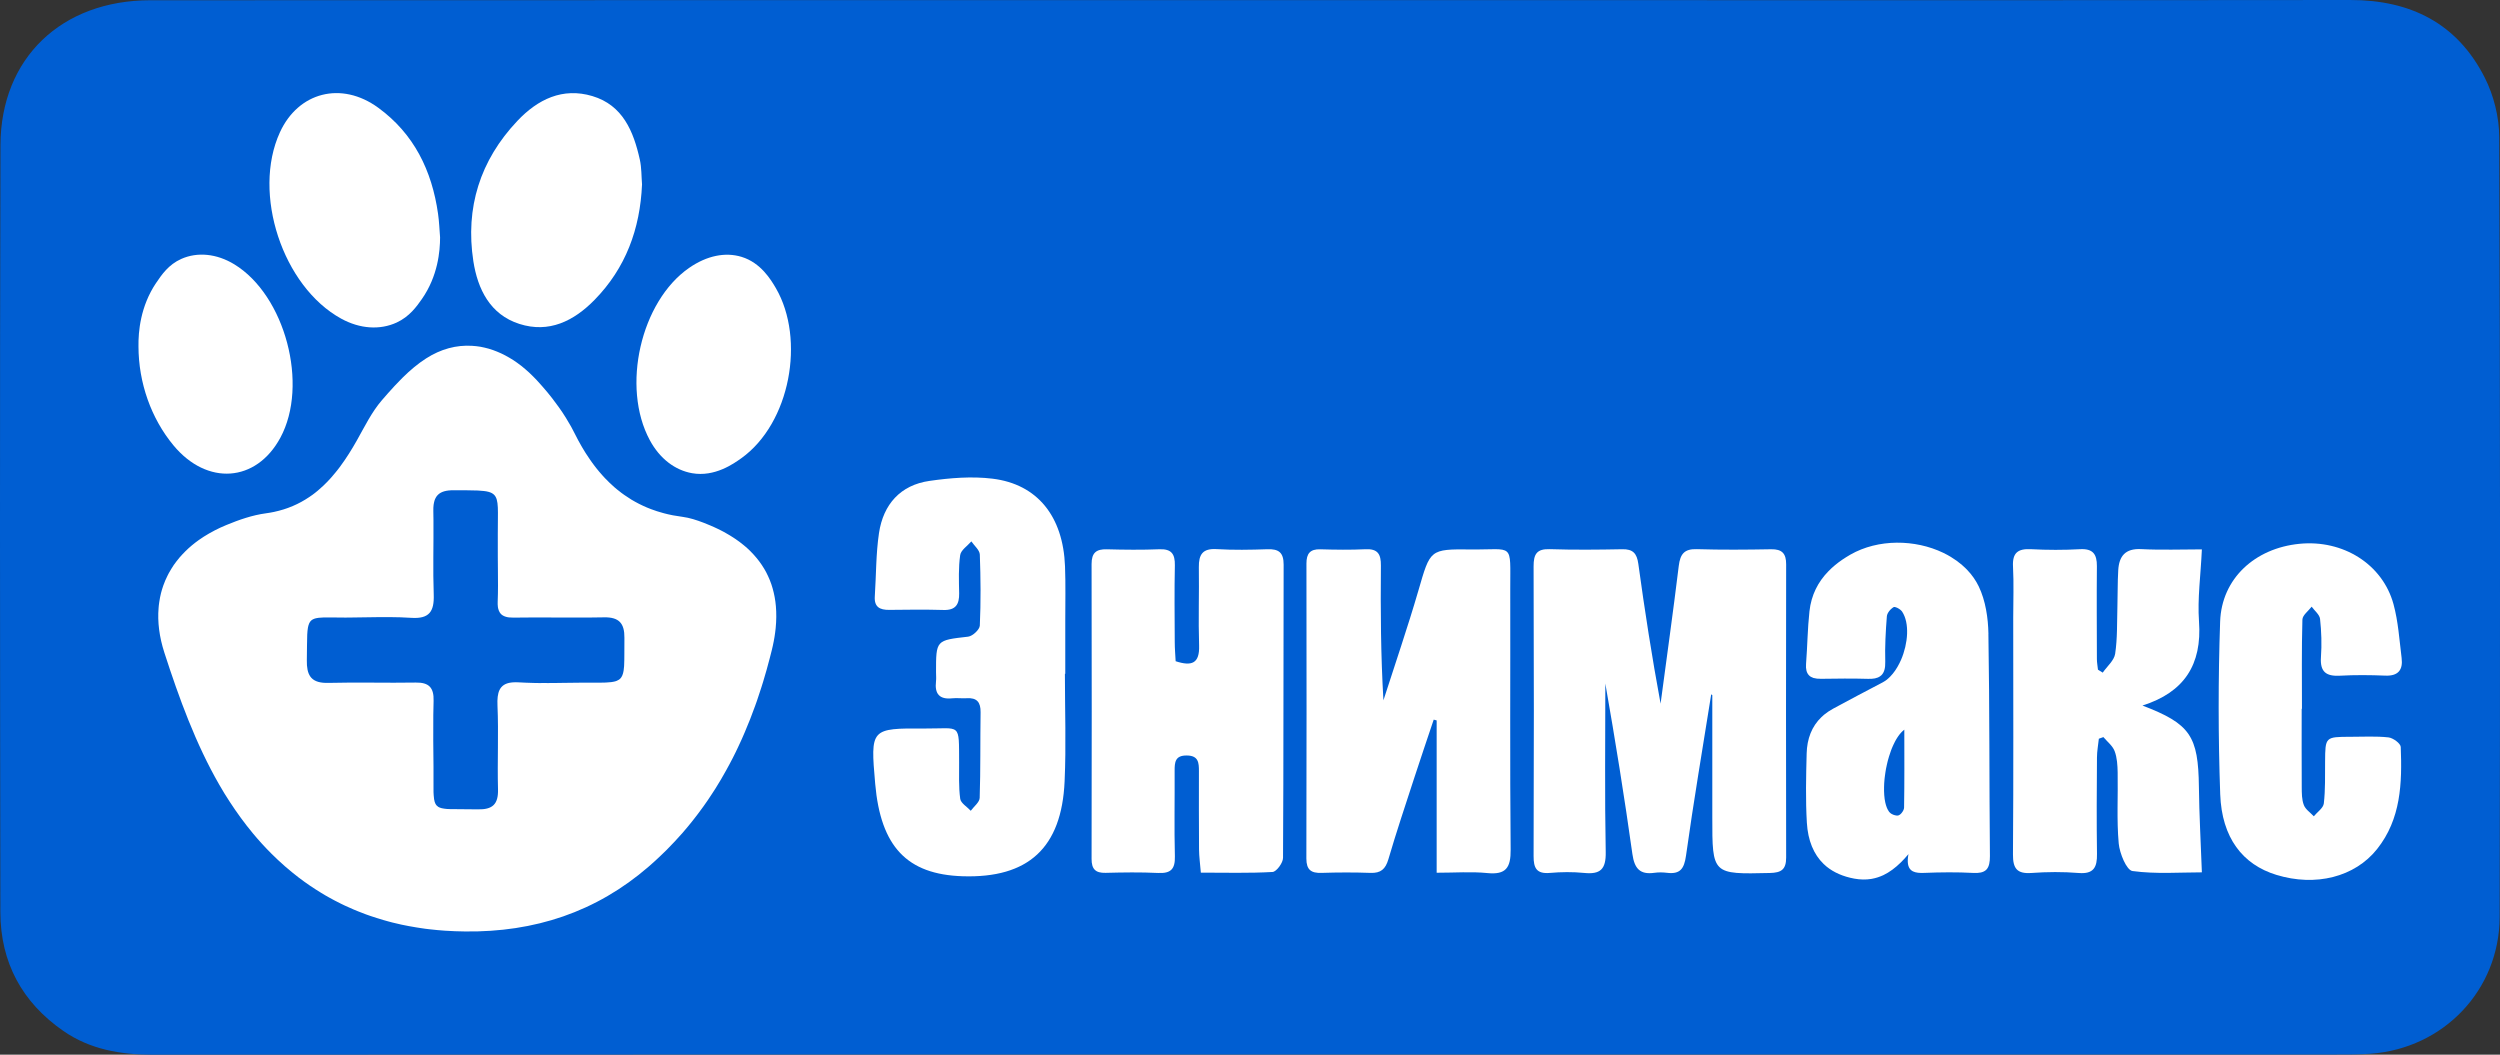 <svg width="128" height="54" viewBox="0 0 128 54" fill="none" xmlns="http://www.w3.org/2000/svg">
<rect x="0" y="0" width="128" height="54" fill="#333333" stroke="none"/>
<g clip-path="url(#clip0_15_2501)">
<path d="M127.982 46.944C127.973 50.699 125.105 53.677 121.385 53.95C120.769 53.994 120.149 53.991 119.531 53.991C107.202 53.992 94.872 53.992 82.542 53.992C76.378 53.992 70.213 53.992 64.049 53.991H43.602C31.676 53.991 19.749 53.992 7.824 54C6.174 54 4.613 53.735 3.241 52.783C1.134 51.322 0.023 49.277 0.019 46.703C0 33.613 -0.014 20.522 0.024 7.431C0.039 2.975 3.152 0.015 7.694 0.013C30.115 0.004 52.538 0.007 74.96 0.007C90.083 0.007 105.206 0.017 120.329 2.18667e-06C123.418 -0.002 125.816 1.191 127.226 3.988C127.683 4.895 127.958 6.001 127.961 7.018C128.01 20.328 128.011 33.637 127.982 46.944Z" fill="#005ED2"/>
<path d="M39.725 31.034C39.717 30.955 39.708 30.877 39.699 30.799C39.688 30.72 39.677 30.644 39.662 30.567C39.649 30.492 39.632 30.418 39.615 30.343C39.599 30.268 39.578 30.196 39.558 30.123C39.537 30.052 39.515 29.981 39.493 29.912C39.491 29.908 39.491 29.907 39.489 29.903C39.465 29.836 39.439 29.767 39.413 29.699C39.385 29.632 39.355 29.563 39.324 29.496C39.265 29.365 39.198 29.238 39.123 29.113C39.122 29.111 39.122 29.11 39.118 29.106C39.081 29.043 39.04 28.981 38.999 28.919C38.958 28.858 38.916 28.796 38.869 28.736C38.825 28.677 38.778 28.619 38.73 28.561C38.687 28.509 38.645 28.458 38.598 28.408C38.543 28.345 38.483 28.285 38.422 28.223C38.387 28.188 38.349 28.152 38.311 28.115C38.268 28.076 38.223 28.037 38.179 27.997C38.14 27.966 38.103 27.932 38.062 27.9C37.936 27.796 37.802 27.695 37.661 27.6C37.614 27.568 37.568 27.538 37.52 27.507C37.52 27.505 37.518 27.505 37.516 27.505C37.468 27.473 37.42 27.443 37.37 27.413C37.319 27.384 37.269 27.352 37.217 27.324C37.113 27.262 37.008 27.204 36.898 27.15C36.842 27.122 36.787 27.094 36.731 27.068C36.677 27.042 36.622 27.016 36.568 26.992C36.564 26.988 36.56 26.986 36.555 26.986C36.497 26.96 36.441 26.936 36.384 26.911C36.325 26.885 36.263 26.861 36.204 26.837C36.143 26.811 36.081 26.786 36.018 26.762C35.673 26.63 35.311 26.51 34.949 26.463C34.782 26.441 34.617 26.415 34.457 26.385C34.383 26.37 34.309 26.355 34.235 26.338C34.225 26.337 34.214 26.333 34.203 26.331C34.142 26.316 34.081 26.301 34.021 26.286C33.997 26.281 33.973 26.273 33.951 26.267C33.735 26.21 33.528 26.142 33.327 26.066C33.257 26.04 33.188 26.012 33.117 25.982C33.049 25.952 32.98 25.922 32.913 25.891C32.846 25.861 32.78 25.829 32.713 25.794C32.648 25.76 32.583 25.726 32.52 25.691C32.455 25.655 32.392 25.618 32.328 25.581C32.204 25.504 32.084 25.426 31.965 25.342C31.915 25.306 31.866 25.271 31.818 25.236C31.801 25.223 31.785 25.211 31.77 25.198C31.722 25.161 31.673 25.124 31.625 25.084C31.619 25.081 31.616 25.077 31.612 25.075C31.56 25.032 31.508 24.989 31.458 24.946C31.291 24.799 31.13 24.646 30.976 24.483C30.927 24.431 30.879 24.379 30.833 24.327C30.781 24.269 30.73 24.211 30.68 24.151C30.632 24.093 30.584 24.036 30.538 23.978C30.497 23.926 30.456 23.873 30.417 23.821C30.38 23.773 30.343 23.722 30.307 23.672C30.27 23.621 30.233 23.571 30.2 23.519C30.133 23.425 30.068 23.328 30.007 23.23C29.994 23.211 29.983 23.192 29.971 23.174C29.919 23.093 29.869 23.011 29.821 22.927C29.801 22.894 29.782 22.86 29.762 22.825C29.708 22.733 29.658 22.642 29.606 22.547C29.543 22.427 29.48 22.306 29.418 22.183C29.381 22.11 29.344 22.035 29.303 21.962C29.285 21.925 29.264 21.888 29.244 21.85C29.238 21.839 29.231 21.828 29.225 21.817C29.145 21.673 29.062 21.531 28.973 21.39C28.913 21.293 28.852 21.199 28.789 21.104C28.73 21.016 28.67 20.93 28.609 20.845C28.501 20.692 28.39 20.542 28.275 20.395C28.195 20.294 28.115 20.193 28.034 20.094C27.855 19.88 27.672 19.671 27.484 19.467C27.43 19.41 27.378 19.354 27.321 19.299C27.31 19.286 27.297 19.271 27.28 19.258C27.154 19.13 27.022 19.008 26.889 18.896C26.759 18.782 26.627 18.68 26.493 18.585C26.491 18.581 26.489 18.579 26.486 18.579C26.352 18.482 26.215 18.392 26.077 18.314C26.009 18.273 25.94 18.236 25.869 18.198C25.801 18.161 25.73 18.128 25.66 18.094C25.591 18.062 25.521 18.03 25.45 18.003C25.38 17.974 25.309 17.947 25.238 17.922C25.096 17.872 24.954 17.831 24.812 17.799C24.669 17.764 24.526 17.739 24.383 17.724C24.31 17.717 24.238 17.711 24.168 17.706C23.369 17.657 22.571 17.868 21.822 18.348C21.389 18.624 20.99 18.965 20.615 19.335C20.567 19.382 20.52 19.428 20.478 19.475C20.381 19.57 20.288 19.667 20.198 19.766C19.975 20.005 19.759 20.253 19.548 20.497C19.03 21.1 18.668 21.845 18.273 22.547C18.009 23.015 17.729 23.463 17.424 23.875C17.424 23.875 17.424 23.876 17.424 23.877C17.386 23.927 17.347 23.978 17.308 24.028C17.269 24.079 17.23 24.129 17.189 24.177C17.109 24.276 17.027 24.373 16.944 24.467C16.818 24.607 16.688 24.743 16.552 24.87C16.461 24.957 16.368 25.04 16.274 25.118C16.229 25.155 16.183 25.193 16.136 25.23C16.131 25.234 16.127 25.237 16.122 25.241C16.081 25.271 16.042 25.303 16.001 25.333C15.986 25.344 15.971 25.353 15.956 25.364C15.914 25.394 15.871 25.424 15.826 25.454C15.309 25.803 14.717 26.064 14.03 26.21C13.896 26.238 13.759 26.262 13.618 26.281C12.922 26.374 12.231 26.615 11.58 26.885C11.372 26.971 11.171 27.064 10.98 27.163C10.979 27.163 10.979 27.165 10.979 27.165C10.884 27.214 10.791 27.266 10.698 27.318C10.516 27.423 10.342 27.533 10.178 27.65C9.932 27.826 9.705 28.014 9.501 28.216C9.444 28.272 9.39 28.328 9.336 28.386C9.282 28.442 9.232 28.499 9.182 28.557C9.18 28.557 9.176 28.563 9.176 28.567C9.128 28.621 9.083 28.677 9.041 28.733C9.037 28.736 9.033 28.74 9.032 28.746C8.985 28.805 8.941 28.865 8.898 28.927C8.855 28.992 8.812 29.055 8.774 29.121C8.735 29.181 8.699 29.242 8.666 29.306C8.658 29.313 8.653 29.324 8.649 29.334C8.625 29.377 8.601 29.421 8.581 29.466C8.497 29.63 8.425 29.8 8.363 29.974C8.347 30.022 8.33 30.071 8.315 30.121C8.308 30.14 8.3 30.16 8.295 30.183C8.28 30.233 8.265 30.285 8.252 30.336C8.248 30.351 8.243 30.367 8.239 30.386C8.222 30.455 8.206 30.524 8.193 30.595C8.178 30.672 8.165 30.748 8.154 30.826C8.144 30.883 8.137 30.939 8.131 30.998C8.126 31.039 8.122 31.08 8.12 31.123C8.059 31.838 8.155 32.609 8.417 33.42C9.167 35.738 10.019 38.082 11.227 40.178C11.314 40.329 11.402 40.476 11.491 40.624C11.671 40.913 11.855 41.197 12.044 41.471C12.139 41.607 12.233 41.743 12.332 41.876C12.526 42.143 12.727 42.4 12.933 42.648C12.933 42.648 12.933 42.649 12.933 42.65C13.243 43.023 13.564 43.376 13.898 43.708C14.006 43.817 14.115 43.921 14.225 44.024C14.232 44.031 14.24 44.039 14.245 44.042C14.472 44.255 14.702 44.457 14.939 44.649C15.051 44.742 15.164 44.832 15.279 44.919C15.286 44.925 15.294 44.931 15.301 44.936C15.669 45.216 16.049 45.475 16.443 45.714C16.511 45.755 16.582 45.798 16.651 45.839C16.714 45.875 16.777 45.91 16.84 45.946C16.907 45.983 16.974 46.02 17.042 46.056C17.079 46.076 17.116 46.097 17.154 46.116C17.252 46.168 17.352 46.218 17.451 46.267C17.521 46.3 17.59 46.334 17.66 46.368C17.799 46.433 17.941 46.496 18.082 46.556C18.152 46.588 18.224 46.618 18.297 46.646C18.44 46.705 18.585 46.761 18.731 46.814C18.805 46.842 18.878 46.868 18.952 46.892C19.175 46.968 19.399 47.039 19.628 47.106C19.704 47.129 19.78 47.15 19.856 47.17C19.934 47.191 20.01 47.211 20.088 47.232C20.244 47.271 20.4 47.306 20.558 47.342C20.806 47.394 21.059 47.442 21.315 47.483C21.384 47.495 21.452 47.506 21.521 47.515C21.606 47.528 21.692 47.539 21.779 47.553C21.857 47.562 21.937 47.573 22.016 47.581C22.265 47.61 22.517 47.633 22.774 47.651C23.115 47.674 23.462 47.687 23.815 47.691C27.356 47.734 30.521 46.703 33.218 44.365C33.318 44.278 33.416 44.19 33.514 44.102C33.528 44.089 33.542 44.078 33.555 44.065C33.65 43.979 33.743 43.891 33.834 43.803C33.934 43.708 34.032 43.613 34.131 43.516C34.418 43.227 34.693 42.932 34.959 42.63C34.966 42.618 34.975 42.609 34.983 42.6C35.066 42.505 35.148 42.408 35.228 42.311C35.291 42.234 35.354 42.158 35.415 42.081C35.458 42.029 35.499 41.977 35.539 41.924C35.603 41.844 35.666 41.762 35.727 41.68C35.786 41.603 35.846 41.523 35.901 41.445C35.944 41.389 35.985 41.333 36.024 41.277C36.174 41.068 36.319 40.857 36.456 40.642C36.518 40.551 36.577 40.458 36.635 40.366C36.826 40.064 37.006 39.756 37.178 39.444C37.238 39.34 37.295 39.233 37.351 39.127C37.408 39.023 37.464 38.914 37.518 38.808C37.566 38.713 37.614 38.617 37.661 38.522C37.702 38.438 37.743 38.354 37.782 38.27C37.822 38.188 37.861 38.104 37.898 38.019C37.928 37.955 37.958 37.892 37.986 37.828C38.036 37.718 38.084 37.608 38.13 37.496C38.322 37.052 38.498 36.598 38.663 36.139C38.695 36.052 38.726 35.962 38.758 35.873C38.834 35.65 38.908 35.428 38.979 35.203C39.012 35.098 39.045 34.993 39.077 34.889C39.196 34.499 39.307 34.105 39.409 33.708C39.445 33.575 39.478 33.443 39.511 33.308C39.55 33.15 39.586 32.993 39.615 32.838C39.645 32.685 39.669 32.534 39.688 32.385C39.699 32.31 39.706 32.235 39.714 32.163C39.753 31.769 39.756 31.392 39.725 31.034ZM31.956 34.057C31.954 34.081 31.952 34.105 31.952 34.13C31.95 34.156 31.948 34.178 31.944 34.2C31.941 34.245 31.937 34.286 31.93 34.327C31.924 34.361 31.918 34.395 31.911 34.424C31.905 34.449 31.9 34.475 31.892 34.497C31.872 34.566 31.846 34.626 31.811 34.676C31.8 34.693 31.787 34.71 31.774 34.725C31.748 34.755 31.718 34.781 31.684 34.803C31.651 34.824 31.616 34.842 31.575 34.859C31.525 34.88 31.469 34.895 31.406 34.906C31.369 34.913 31.33 34.921 31.289 34.925C30.961 34.967 30.473 34.951 29.747 34.953C29.429 34.954 29.112 34.96 28.793 34.964C28.637 34.965 28.481 34.969 28.325 34.971C28.089 34.975 27.854 34.975 27.62 34.971C27.544 34.971 27.468 34.971 27.392 34.969H27.386C27.23 34.965 27.074 34.962 26.92 34.954C26.812 34.951 26.703 34.945 26.595 34.938C26.463 34.928 26.345 34.928 26.241 34.938C26.215 34.938 26.189 34.943 26.165 34.947C26.126 34.953 26.09 34.958 26.057 34.965C26.022 34.975 25.99 34.982 25.96 34.993C25.929 35.005 25.901 35.016 25.873 35.029C25.819 35.055 25.771 35.087 25.729 35.124C25.706 35.143 25.688 35.161 25.669 35.184C25.651 35.204 25.636 35.225 25.619 35.249C25.619 35.249 25.611 35.26 25.61 35.266C25.597 35.285 25.587 35.305 25.576 35.326C25.482 35.518 25.456 35.783 25.471 36.124C25.534 37.55 25.459 38.983 25.498 40.411C25.519 41.185 25.214 41.456 24.459 41.439C23.828 41.426 23.373 41.437 23.045 41.426C22.987 41.424 22.931 41.422 22.881 41.419C22.833 41.415 22.788 41.411 22.748 41.404C22.701 41.4 22.659 41.392 22.62 41.381C22.582 41.372 22.549 41.363 22.519 41.35C22.503 41.344 22.488 41.338 22.475 41.329C22.46 41.323 22.447 41.314 22.434 41.307C22.402 41.286 22.375 41.262 22.351 41.236C22.326 41.208 22.308 41.174 22.289 41.139C22.263 41.081 22.243 41.012 22.228 40.93C22.226 40.928 22.226 40.926 22.226 40.924C22.215 40.861 22.209 40.788 22.204 40.708C22.204 40.659 22.198 40.609 22.196 40.555C22.198 40.547 22.198 40.54 22.196 40.532C22.193 40.368 22.193 40.174 22.195 39.943C22.196 39.739 22.196 39.506 22.195 39.243C22.187 38.364 22.174 37.485 22.185 36.608C22.189 36.367 22.195 36.126 22.2 35.886C22.221 35.206 21.962 34.936 21.283 34.947C19.8 34.973 18.315 34.925 16.832 34.964C16.406 34.977 16.12 34.897 15.943 34.706C15.923 34.684 15.904 34.661 15.886 34.635C15.754 34.447 15.704 34.176 15.71 33.809C15.721 33.236 15.715 32.81 15.73 32.497C15.737 32.359 15.748 32.243 15.765 32.144C15.771 32.108 15.778 32.077 15.786 32.047C15.789 32.034 15.793 32.021 15.797 32.01C15.839 31.866 15.906 31.773 16.016 31.713C16.046 31.698 16.077 31.683 16.114 31.672C16.12 31.67 16.125 31.668 16.129 31.668C16.146 31.663 16.162 31.659 16.179 31.655C16.201 31.649 16.224 31.646 16.246 31.642C16.268 31.636 16.292 31.634 16.318 31.631C16.608 31.597 17.038 31.62 17.684 31.62C17.755 31.62 17.827 31.618 17.903 31.618C18.213 31.616 18.521 31.61 18.83 31.605C19.572 31.593 20.316 31.584 21.055 31.633C21.977 31.694 22.237 31.314 22.207 30.444C22.161 29.169 22.204 27.893 22.193 26.618C22.193 26.463 22.189 26.309 22.187 26.156C22.185 26.044 22.189 25.943 22.2 25.851C22.206 25.814 22.211 25.777 22.219 25.743C22.226 25.708 22.233 25.676 22.243 25.644C22.261 25.581 22.285 25.525 22.317 25.473C22.347 25.422 22.38 25.375 22.421 25.336C22.586 25.172 22.846 25.099 23.221 25.101C23.744 25.103 24.147 25.101 24.459 25.114C24.576 25.12 24.68 25.127 24.771 25.139C24.863 25.148 24.943 25.163 25.014 25.183C25.133 25.215 25.222 25.262 25.289 25.325C25.561 25.583 25.483 26.139 25.487 27.35V28.47L25.493 29.175C25.498 29.716 25.504 30.259 25.482 30.8C25.478 30.897 25.48 30.985 25.491 31.064C25.493 31.082 25.497 31.099 25.498 31.116C25.5 31.131 25.504 31.146 25.508 31.16C25.524 31.231 25.55 31.293 25.582 31.347C25.606 31.386 25.632 31.42 25.663 31.45C25.695 31.48 25.73 31.506 25.771 31.526C25.812 31.549 25.857 31.566 25.905 31.58C25.955 31.595 26.009 31.607 26.068 31.612C26.137 31.62 26.211 31.623 26.293 31.622C27.579 31.603 28.865 31.627 30.151 31.618C30.411 31.618 30.669 31.614 30.929 31.608C31.692 31.593 31.98 31.911 31.97 32.663C31.963 33.277 31.974 33.726 31.956 34.057Z" fill="white"/>
<path d="M87.614 35.55C87.176 38.304 86.709 41.053 86.323 43.815C86.228 44.488 86.018 44.77 85.352 44.688C85.138 44.662 84.916 44.658 84.704 44.688C83.962 44.793 83.683 44.464 83.579 43.729C83.171 40.812 82.703 37.905 82.193 34.997C82.193 37.873 82.158 40.751 82.213 43.624C82.23 44.511 81.937 44.778 81.107 44.694C80.526 44.636 79.93 44.643 79.348 44.694C78.674 44.75 78.516 44.449 78.52 43.826C78.538 38.884 78.538 33.941 78.52 29C78.518 28.38 78.674 28.095 79.348 28.117C80.584 28.158 81.82 28.145 83.058 28.121C83.602 28.109 83.808 28.328 83.882 28.867C84.21 31.259 84.58 33.644 85.022 36.027C85.335 33.674 85.666 31.325 85.953 28.97C86.028 28.363 86.239 28.096 86.879 28.117C88.145 28.156 89.415 28.145 90.683 28.122C91.245 28.111 91.453 28.346 91.451 28.893C91.444 33.898 91.44 38.901 91.451 43.906C91.451 44.526 91.198 44.684 90.616 44.697C87.668 44.765 87.668 44.778 87.67 41.835C87.67 39.752 87.67 37.671 87.67 35.589C87.652 35.576 87.633 35.563 87.614 35.55Z" fill="white"/>
<path d="M73.557 44.684V36.886C73.507 36.873 73.457 36.86 73.406 36.845C73.074 37.839 72.734 38.832 72.41 39.829C71.959 41.215 71.495 42.596 71.085 43.996C70.936 44.501 70.695 44.711 70.171 44.692C69.338 44.662 68.501 44.664 67.668 44.692C67.127 44.711 66.886 44.535 66.886 43.955C66.899 38.92 66.897 33.885 66.89 28.85C66.89 28.346 67.074 28.109 67.599 28.124C68.371 28.147 69.145 28.158 69.917 28.121C70.544 28.091 70.708 28.376 70.702 28.955C70.682 31.244 70.695 33.536 70.832 35.856C71.433 33.98 72.076 32.116 72.625 30.226C73.232 28.137 73.195 28.109 75.312 28.132C77.534 28.156 77.321 27.738 77.325 30.164C77.334 34.609 77.304 39.052 77.345 43.498C77.354 44.423 77.111 44.798 76.15 44.701C75.331 44.619 74.496 44.684 73.559 44.684H73.557Z" fill="white"/>
<path d="M54.523 34.501C54.523 36.335 54.59 38.172 54.508 40.002C54.358 43.413 52.645 44.97 49.289 44.864C46.44 44.774 45.091 43.348 44.81 40.131C44.564 37.294 44.564 37.283 47.364 37.3C49.215 37.311 49.094 36.974 49.107 39.037C49.111 39.659 49.079 40.288 49.163 40.898C49.194 41.124 49.516 41.309 49.703 41.512C49.863 41.292 50.152 41.077 50.16 40.851C50.208 39.392 50.184 37.929 50.206 36.468C50.213 35.953 50.017 35.716 49.497 35.749C49.25 35.766 48.999 35.727 48.756 35.753C48.097 35.824 47.849 35.523 47.923 34.887C47.942 34.734 47.925 34.577 47.925 34.421C47.923 32.765 47.925 32.786 49.569 32.597C49.796 32.571 50.158 32.235 50.167 32.03C50.221 30.821 50.212 29.606 50.167 28.395C50.158 28.163 49.885 27.943 49.733 27.719C49.532 27.953 49.198 28.165 49.161 28.423C49.07 29.063 49.096 29.724 49.109 30.377C49.118 30.942 48.933 31.25 48.309 31.231C47.383 31.203 46.453 31.215 45.527 31.226C45.044 31.231 44.753 31.078 44.79 30.534C44.861 29.451 44.846 28.356 45.005 27.288C45.226 25.822 46.102 24.834 47.591 24.622C48.651 24.469 49.757 24.379 50.813 24.508C53.12 24.788 54.434 26.445 54.529 28.996C54.564 29.927 54.542 30.86 54.542 31.793C54.542 32.694 54.542 33.596 54.542 34.497C54.536 34.497 54.531 34.497 54.525 34.497L54.523 34.501Z" fill="white"/>
<path d="M60.188 33.853C61.023 34.128 61.424 33.967 61.394 33.051C61.35 31.717 61.402 30.379 61.381 29.041C61.372 28.387 61.578 28.072 62.291 28.115C63.154 28.167 64.022 28.151 64.887 28.121C65.465 28.1 65.724 28.283 65.722 28.91C65.706 33.915 65.722 38.92 65.691 43.923C65.691 44.177 65.355 44.634 65.154 44.645C63.957 44.714 62.755 44.679 61.483 44.679C61.446 44.225 61.394 43.861 61.391 43.498C61.379 42.161 61.385 40.823 61.385 39.487C61.385 39.06 61.37 38.687 60.767 38.681C60.167 38.673 60.139 39.023 60.141 39.467C60.149 40.928 60.117 42.389 60.154 43.85C60.171 44.509 59.934 44.727 59.293 44.696C58.398 44.653 57.5 44.666 56.604 44.69C56.088 44.703 55.889 44.496 55.889 43.981C55.898 38.946 55.9 33.909 55.889 28.875C55.889 28.302 56.129 28.109 56.671 28.124C57.567 28.149 58.465 28.158 59.36 28.122C59.978 28.098 60.164 28.361 60.153 28.949C60.125 30.254 60.141 31.56 60.147 32.866C60.147 33.2 60.177 33.536 60.193 33.855L60.188 33.853Z" fill="white"/>
<path d="M112.736 28.132C112.675 29.472 112.506 30.651 112.589 31.814C112.749 34.038 111.825 35.447 109.694 36.124C112.146 37.063 112.552 37.681 112.584 40.293C112.6 41.714 112.68 43.132 112.736 44.664C111.624 44.664 110.386 44.761 109.183 44.597C108.879 44.556 108.525 43.693 108.478 43.182C108.37 41.978 108.447 40.76 108.424 39.549C108.417 39.181 108.396 38.791 108.268 38.455C108.164 38.183 107.892 37.974 107.693 37.739C107.615 37.767 107.539 37.795 107.461 37.823C107.428 38.142 107.366 38.461 107.365 38.78C107.353 40.428 107.342 42.075 107.366 43.721C107.377 44.406 107.197 44.761 106.424 44.697C105.625 44.632 104.814 44.638 104.014 44.696C103.276 44.748 103.058 44.475 103.064 43.744C103.094 39.704 103.077 35.663 103.077 31.622C103.077 30.752 103.112 29.878 103.066 29.011C103.027 28.298 103.32 28.083 103.992 28.119C104.824 28.163 105.663 28.165 106.494 28.119C107.157 28.081 107.366 28.371 107.361 28.988C107.346 30.573 107.357 32.159 107.361 33.743C107.361 33.924 107.398 34.107 107.416 34.288C107.498 34.339 107.58 34.389 107.66 34.439C107.88 34.118 108.244 33.82 108.296 33.473C108.415 32.681 108.387 31.866 108.411 31.06C108.43 30.438 108.417 29.815 108.454 29.195C108.497 28.47 108.818 28.072 109.631 28.115C110.672 28.169 111.717 28.128 112.732 28.128L112.736 28.132Z" fill="white"/>
<path d="M101.808 32.456C101.793 31.638 101.661 30.75 101.312 30.026C101.163 29.716 100.965 29.434 100.725 29.184C100.692 29.147 100.657 29.111 100.62 29.078C100.566 29.026 100.51 28.975 100.454 28.927C100.284 28.779 100.098 28.645 99.901 28.526C99.772 28.445 99.634 28.371 99.493 28.303C98.056 27.613 96.167 27.581 94.736 28.399C94.665 28.438 94.597 28.481 94.528 28.524C94.46 28.565 94.393 28.61 94.328 28.654C94.196 28.744 94.072 28.837 93.953 28.936C93.834 29.035 93.721 29.138 93.617 29.246C93.088 29.787 92.737 30.457 92.644 31.299C92.546 32.191 92.54 33.094 92.47 33.99C92.449 34.26 92.499 34.447 92.613 34.568C92.642 34.602 92.678 34.63 92.719 34.654C92.757 34.676 92.802 34.695 92.85 34.712H92.852C92.96 34.743 93.088 34.758 93.236 34.755C94.04 34.742 94.846 34.734 95.649 34.757C95.779 34.76 95.896 34.753 95.996 34.734C96.052 34.721 96.102 34.706 96.148 34.688H96.15C96.219 34.658 96.278 34.618 96.329 34.57C96.471 34.43 96.534 34.208 96.525 33.881C96.503 33.107 96.546 32.329 96.607 31.556C96.611 31.513 96.624 31.467 96.644 31.422C96.653 31.399 96.666 31.377 96.681 31.355C96.694 31.332 96.709 31.31 96.726 31.289C96.74 31.269 96.757 31.246 96.778 31.228C96.793 31.213 96.805 31.198 96.82 31.185C96.848 31.157 96.878 31.133 96.908 31.114C96.922 31.103 96.937 31.093 96.952 31.086C96.987 31.067 97.052 31.08 97.125 31.114C97.125 31.114 97.125 31.114 97.127 31.114C97.158 31.129 97.193 31.148 97.225 31.168C97.275 31.2 97.322 31.237 97.355 31.274C97.368 31.287 97.379 31.3 97.388 31.314C97.778 31.903 97.695 32.944 97.335 33.781C97.307 33.84 97.281 33.9 97.251 33.958C97.121 34.221 96.961 34.456 96.779 34.641C96.72 34.702 96.657 34.757 96.594 34.809C96.594 34.809 96.592 34.807 96.592 34.809C96.527 34.857 96.46 34.902 96.392 34.938C95.541 35.384 94.693 35.83 93.851 36.287C93.682 36.38 93.528 36.483 93.392 36.595C93.348 36.634 93.303 36.671 93.262 36.712C92.761 37.19 92.52 37.828 92.501 38.577C92.47 39.756 92.442 40.943 92.511 42.118C92.564 43.035 92.86 43.742 93.368 44.233C93.418 44.281 93.47 44.326 93.522 44.371C93.899 44.675 94.37 44.88 94.935 44.985C95.243 45.041 95.532 45.046 95.805 45.002C95.818 45 95.831 44.998 95.846 44.994C96.048 44.959 96.243 44.893 96.431 44.806C96.742 44.656 97.037 44.438 97.323 44.156C97.455 44.028 97.583 43.886 97.713 43.731C97.635 44.154 97.689 44.401 97.834 44.537C97.865 44.567 97.901 44.593 97.941 44.613C98.09 44.688 98.29 44.703 98.526 44.692C99.361 44.658 100.198 44.649 101.032 44.694C101.338 44.711 101.544 44.666 101.678 44.548C101.694 44.533 101.709 44.518 101.724 44.501C101.841 44.36 101.885 44.143 101.884 43.835C101.847 40.043 101.871 36.248 101.806 32.456H101.808ZM97.489 41.348C97.489 41.385 97.477 41.426 97.459 41.469C97.45 41.488 97.44 41.508 97.431 41.527C97.418 41.551 97.403 41.574 97.386 41.594C97.375 41.611 97.362 41.626 97.349 41.641C97.34 41.65 97.333 41.659 97.323 41.667C97.308 41.684 97.292 41.699 97.275 41.71C97.249 41.728 97.225 41.742 97.201 41.749C97.14 41.768 97.052 41.756 96.969 41.727C96.932 41.714 96.895 41.699 96.861 41.678C96.844 41.67 96.826 41.659 96.811 41.648C96.804 41.642 96.796 41.639 96.791 41.631C96.779 41.624 96.772 41.615 96.763 41.605C96.754 41.596 96.744 41.588 96.737 41.579C96.731 41.572 96.726 41.564 96.718 41.557C96.715 41.549 96.707 41.542 96.702 41.532C96.668 41.482 96.638 41.428 96.612 41.366C96.579 41.284 96.551 41.193 96.527 41.092C96.477 40.859 96.457 40.584 96.464 40.29C96.466 40.228 96.468 40.165 96.471 40.101C96.475 40.025 96.483 39.946 96.49 39.868C96.496 39.816 96.503 39.761 96.51 39.709C96.518 39.651 96.525 39.595 96.534 39.538C96.544 39.478 96.553 39.418 96.564 39.358C96.581 39.269 96.6 39.179 96.622 39.09C96.631 39.045 96.642 39.002 96.653 38.959C96.672 38.884 96.694 38.813 96.715 38.741C96.742 38.649 96.772 38.56 96.804 38.474C96.807 38.463 96.813 38.45 96.817 38.438C96.819 38.435 96.819 38.431 96.82 38.427C96.832 38.399 96.843 38.371 96.852 38.343C96.856 38.338 96.858 38.332 96.859 38.326C96.876 38.283 96.893 38.242 96.911 38.203C96.917 38.192 96.922 38.181 96.926 38.17C96.934 38.153 96.941 38.138 96.948 38.123C96.967 38.08 96.987 38.041 97.008 38C97.011 37.992 97.015 37.985 97.019 37.977C97.025 37.97 97.026 37.964 97.03 37.957C97.043 37.931 97.056 37.907 97.071 37.882C97.084 37.858 97.097 37.836 97.114 37.811C97.127 37.789 97.141 37.767 97.156 37.744C97.171 37.722 97.186 37.699 97.201 37.679C97.245 37.615 97.292 37.558 97.34 37.507C97.355 37.489 97.372 37.474 97.388 37.457C97.398 37.447 97.405 37.44 97.414 37.433C97.442 37.406 97.472 37.38 97.501 37.358C97.501 38.73 97.511 40.039 97.489 41.348Z" fill="white"/>
<path d="M117.846 36.292C117.846 37.629 117.84 38.967 117.849 40.303C117.851 40.611 117.849 40.941 117.957 41.219C118.042 41.443 118.289 41.603 118.466 41.794C118.646 41.575 118.954 41.372 118.98 41.135C119.061 40.428 119.039 39.709 119.045 38.995C119.054 37.729 119.05 37.727 120.348 37.724C120.997 37.724 121.65 37.684 122.293 37.755C122.525 37.782 122.911 38.065 122.918 38.244C122.991 40.092 122.933 41.932 121.706 43.473C120.565 44.908 118.556 45.408 116.552 44.794C114.824 44.266 113.755 42.895 113.675 40.668C113.571 37.724 113.569 34.77 113.671 31.825C113.747 29.623 115.451 28.068 117.732 27.843C119.958 27.622 121.986 28.88 122.547 30.933C122.79 31.823 122.848 32.767 122.963 33.689C123.039 34.299 122.788 34.62 122.126 34.592C121.354 34.561 120.578 34.553 119.807 34.596C119.097 34.635 118.779 34.4 118.833 33.642C118.879 32.995 118.857 32.334 118.787 31.689C118.762 31.467 118.506 31.269 118.356 31.062C118.191 31.282 117.888 31.498 117.883 31.724C117.84 33.247 117.86 34.77 117.86 36.292C117.855 36.292 117.851 36.292 117.846 36.292Z" fill="white"/>
<path d="M32.872 9.441C32.774 11.732 32.033 13.727 30.441 15.354C29.379 16.439 28.106 17.071 26.59 16.584C25.092 16.105 24.457 14.802 24.236 13.376C23.815 10.637 24.579 8.209 26.491 6.188C27.534 5.085 28.806 4.464 30.329 4.919C31.889 5.386 32.438 6.727 32.759 8.172C32.852 8.592 32.839 9.036 32.872 9.441Z" fill="white"/>
<path d="M21.601 15.31C21.333 15.692 20.968 16.209 20.311 16.513C19.457 16.907 18.43 16.842 17.471 16.316C14.47 14.671 12.899 9.902 14.331 6.776C15.273 4.718 17.478 4.141 19.362 5.513C21.192 6.845 22.115 8.732 22.428 10.945C22.486 11.344 22.499 11.749 22.532 12.152C22.532 12.863 22.421 14.134 21.601 15.31Z" fill="white"/>
<path d="M37.95 23.465C37.566 23.739 36.594 24.433 35.434 24.228C34.571 24.075 33.787 23.496 33.27 22.537C31.801 19.816 32.802 15.435 35.283 13.716C36.197 13.083 37.141 12.899 37.967 13.151C38.951 13.451 39.472 14.319 39.728 14.759C41.239 17.366 40.465 21.669 37.95 23.466V23.465Z" fill="white"/>
<path d="M7.996 14.483C8.276 14.067 8.632 13.544 9.286 13.255C10.106 12.891 11.092 12.983 11.996 13.533C14.601 15.121 15.819 19.708 14.353 22.414C13.117 24.7 10.604 24.879 8.883 22.804C7.738 21.423 7.094 19.602 7.09 17.738C7.079 16.984 7.185 15.688 7.994 14.483H7.996Z" fill="white"/>
<path d="M22.187 26.156C22.189 26.309 22.193 26.463 22.193 26.618C22.191 26.465 22.189 26.311 22.185 26.157C22.185 26.046 22.187 25.945 22.2 25.851C22.189 25.943 22.185 26.044 22.187 26.156Z" fill="#005ED2"/>
<path d="M22.289 41.139C22.259 41.081 22.241 41.012 22.228 40.93C22.243 41.012 22.263 41.081 22.289 41.139Z" fill="#005ED2"/>
<path d="M22.421 25.336C22.38 25.376 22.347 25.422 22.317 25.473C22.345 25.42 22.38 25.376 22.421 25.336Z" fill="#005ED2"/>
<path d="M25.493 29.175C25.491 28.94 25.489 28.705 25.487 28.47V27.35C25.489 27.723 25.487 28.096 25.489 28.47C25.489 28.705 25.489 28.94 25.493 29.175Z" fill="#005ED2"/>
<path d="M25.576 35.326C25.602 35.272 25.632 35.223 25.669 35.184C25.632 35.225 25.602 35.273 25.576 35.326Z" fill="#005ED2"/>
<path d="M26.595 34.938C26.43 34.926 26.287 34.93 26.165 34.947C26.287 34.928 26.43 34.926 26.595 34.938Z" fill="#005ED2"/>
<path d="M28.793 34.964C28.167 34.975 27.544 34.984 26.92 34.954C27.542 34.982 28.167 34.973 28.793 34.964Z" fill="#005ED2"/>
<path d="M31.955 34.057C31.95 34.159 31.942 34.249 31.929 34.327C31.942 34.247 31.95 34.157 31.955 34.057Z" fill="#005ED2"/>
<path d="M96.949 38.123C96.941 38.138 96.934 38.153 96.926 38.17C96.93 38.157 96.936 38.146 96.941 38.136C96.943 38.133 96.945 38.127 96.949 38.123Z" fill="#005ED2"/>
<path d="M96.612 41.366C96.577 41.284 96.549 41.193 96.527 41.092C96.551 41.193 96.579 41.284 96.612 41.366Z" fill="#005ED2"/>
<path d="M96.527 41.09C96.475 40.859 96.455 40.584 96.464 40.29C96.457 40.584 96.477 40.859 96.527 41.09Z" fill="#005ED2"/>
<path d="M96.534 39.538C96.525 39.595 96.518 39.651 96.51 39.709C96.514 39.685 96.516 39.659 96.52 39.635C96.523 39.603 96.529 39.569 96.534 39.538Z" fill="#005ED2"/>
<path d="M96.49 39.868C96.496 39.816 96.503 39.761 96.51 39.709C96.503 39.763 96.496 39.816 96.49 39.868Z" fill="#005ED2"/>
<path d="M96.471 40.101C96.477 40.025 96.483 39.946 96.49 39.868C96.483 39.946 96.475 40.025 96.471 40.101Z" fill="#005ED2"/>
<path d="M96.612 41.366C96.638 41.428 96.668 41.482 96.702 41.532C96.668 41.484 96.638 41.428 96.612 41.366Z" fill="#005ED2"/>
<path d="M96.622 39.09C96.6 39.179 96.581 39.269 96.564 39.358C96.575 39.299 96.588 39.241 96.601 39.183C96.607 39.151 96.614 39.121 96.622 39.09Z" fill="#005ED2"/>
<path d="M96.737 41.579C96.737 41.579 96.754 41.596 96.763 41.605C96.754 41.596 96.742 41.588 96.735 41.579C96.729 41.572 96.724 41.564 96.718 41.557C96.726 41.564 96.731 41.572 96.737 41.579Z" fill="#005ED2"/>
<path d="M96.771 41.613C96.771 41.613 96.765 41.607 96.763 41.605C96.773 41.615 96.78 41.625 96.792 41.633C96.784 41.625 96.776 41.621 96.771 41.613Z" fill="#005ED2"/>
<path d="M96.969 41.727C96.95 41.721 96.932 41.713 96.913 41.704C96.895 41.697 96.878 41.687 96.861 41.678C96.895 41.699 96.932 41.714 96.969 41.727Z" fill="#005ED2"/>
<path d="M96.852 38.343C96.871 38.295 96.891 38.248 96.911 38.201C96.908 38.211 96.904 38.22 96.9 38.227C96.885 38.259 96.872 38.293 96.859 38.325C96.858 38.33 96.856 38.336 96.852 38.341V38.343Z" fill="#005ED2"/>
<path d="M96.949 38.123C96.941 38.138 96.934 38.153 96.926 38.17C96.93 38.157 96.936 38.146 96.941 38.136C96.943 38.133 96.945 38.127 96.949 38.123Z" fill="#005ED2"/>
</g>
<defs>
<clipPath id="clip0_15_2501">
<rect width="128" height="54" fill="white"/>
</clipPath>
</defs>
</svg>
